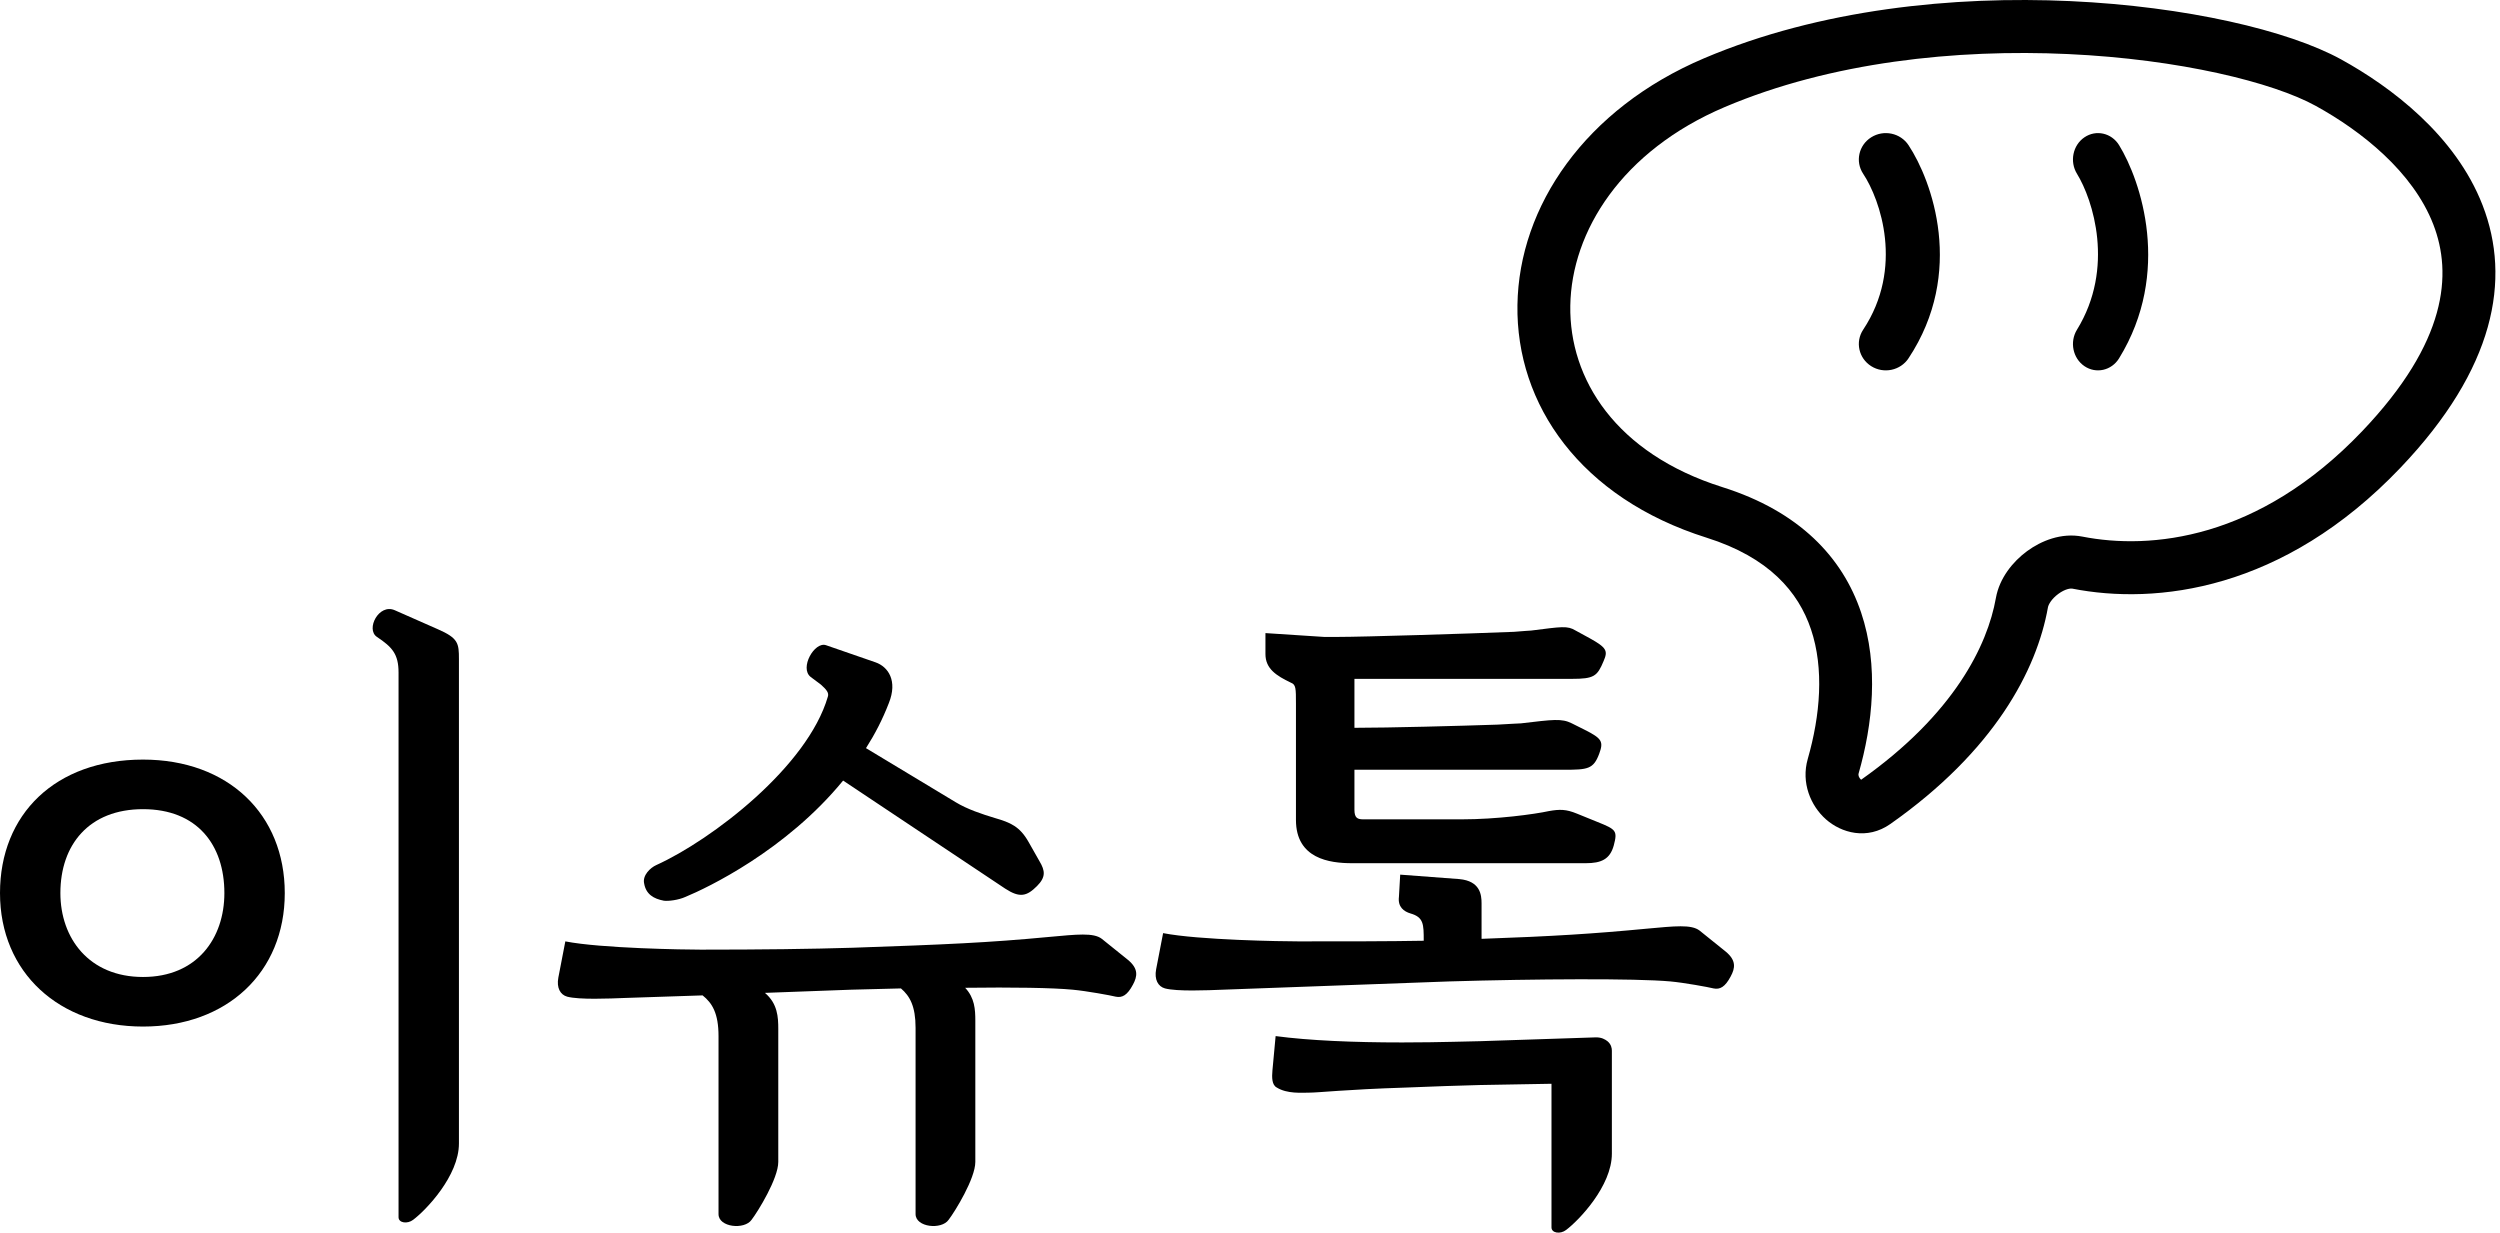 <svg width="432" height="213" viewBox="0 0 432 213" fill="none" xmlns="http://www.w3.org/2000/svg">
<path d="M223.941 141.692V121.591C223.941 118.955 223.941 118.296 223.063 117.966C220.536 116.758 218.669 115.55 218.669 113.024V109.399L228.774 110.058H231.301C235.475 110.058 253.488 109.509 261.616 109.179C263.154 109.069 264.252 108.96 264.582 108.96C269.854 108.301 270.843 108.081 272.271 108.96L274.687 110.278C277.653 111.925 277.872 112.474 277.103 114.232C276.005 116.868 275.456 117.307 271.612 117.307H234.047V125.765C239.978 125.765 252.28 125.435 258.76 125.216C260.957 125.106 262.385 124.996 262.824 124.996C268.426 124.337 269.854 124.117 271.612 124.996L273.808 126.094C276.884 127.632 277.103 128.181 276.335 130.268C275.346 132.904 274.358 133.014 270.293 133.014H234.047V139.934C234.047 141.362 234.596 141.582 235.584 141.582H252.609C258.651 141.582 265.131 140.703 267.657 140.154C269.525 139.824 270.623 139.824 272.49 140.593L276.005 142.021C279.3 143.339 279.52 143.559 278.861 146.085C278.202 148.502 276.664 149.161 274.028 149.161H233.607C229.763 149.161 223.941 148.392 223.941 141.692ZM243.712 157.838C242.614 157.508 241.516 156.74 241.735 154.982L241.955 151.138L252.17 151.907C255.795 152.236 256.014 154.653 256.014 156.08V162.231C268.426 161.792 275.346 161.353 284.573 160.474C289.405 160.035 292.261 159.705 293.689 160.804L298.193 164.428C300.06 165.966 299.84 167.284 299.071 168.712C298.083 170.579 297.204 171.019 296.106 170.799C295.227 170.579 291.053 169.81 288.637 169.591C282.595 169.041 265.241 169.151 250.413 169.591L211.31 171.019C208.564 171.128 203.402 171.348 201.315 170.799C200.106 170.469 199.447 169.261 199.777 167.504L200.985 161.243C207.136 162.451 221.635 162.671 224.381 162.671C232.838 162.671 239.868 162.671 246.019 162.561C246.019 159.705 246.019 158.497 243.712 157.838ZM278.531 181.563V199.357C278.531 204.959 272.82 210.89 270.623 212.538C269.634 213.307 268.097 213.087 268.097 212.098V187.275L255.685 187.494C254.696 187.494 245.14 187.824 242.834 187.934C232.509 188.263 227.896 188.812 226.138 188.812C224.93 188.812 222.404 189.032 220.646 187.934C219.768 187.494 219.768 186.176 219.877 184.968L220.427 179.037C226.248 179.806 233.827 180.135 242.285 180.135C249.095 180.135 254.367 179.916 255.795 179.916L275.785 179.256C276.774 179.256 277.323 179.586 277.763 179.916C278.422 180.465 278.531 181.124 278.531 181.563Z" fill="black"/>
<path d="M147.117 171.018L132.179 171.568C134.376 173.435 134.486 175.742 134.486 177.828V200.785C134.486 203.641 130.971 209.352 129.872 210.78C128.664 212.538 124.161 212.098 124.161 209.792V179.037C124.161 175.083 123.062 173.325 121.415 172.007H121.305L108.014 172.446C105.268 172.556 100.106 172.776 98.019 172.227C96.811 171.897 96.152 170.689 96.481 168.932L97.689 162.671C103.84 163.879 118.339 164.099 121.085 164.099C131.74 164.099 140.087 163.989 147.337 163.769C163.373 163.22 170.842 162.89 181.277 161.902C186.11 161.463 188.966 161.133 190.393 162.231L194.897 165.856C196.764 167.394 196.544 168.712 195.776 170.14C194.787 172.007 193.908 172.446 192.81 172.227C191.931 172.007 187.757 171.238 185.341 171.018C181.936 170.689 174.906 170.579 166.778 170.689C168.426 172.446 168.536 174.423 168.536 176.401V200.785C168.536 203.641 165.021 209.352 163.922 210.78C162.714 212.538 158.211 212.098 158.211 209.792V177.609C158.211 173.874 157.222 172.117 155.684 170.799L147.117 171.018ZM153.597 121.481C152.499 124.337 151.181 126.863 149.643 129.28L165.131 138.616C167.108 139.824 169.744 140.703 171.941 141.362C174.577 142.131 176.224 142.79 177.762 145.536L179.629 148.831C180.618 150.479 180.728 151.577 179.19 153.115C177.433 154.872 176.224 155.202 173.698 153.554L145.689 134.882C135.804 146.964 122.184 153.444 118.449 154.982C117.241 155.531 115.483 155.751 114.715 155.641C112.957 155.312 111.639 154.543 111.31 152.675C110.98 151.247 112.408 149.929 113.396 149.49C123.062 145.097 139.538 132.465 143.053 120.383C143.273 119.724 142.833 119.175 141.845 118.296L140.087 116.978C138.11 115.44 140.746 110.827 142.723 111.486L151.291 114.451C153.488 115.22 155.135 117.637 153.597 121.481Z" fill="black"/>
<path d="M68.869 210.341V116.209C68.869 113.024 67.771 111.815 65.134 110.058C63.157 108.74 65.464 104.237 68.21 105.445L75.679 108.74C79.194 110.278 79.304 111.156 79.304 113.902V197.6C79.304 203.201 73.592 209.133 71.395 210.78C70.407 211.549 68.869 211.329 68.869 210.341ZM0 154.323C0 140.703 9.556 131.257 24.714 131.257C39.432 131.257 49.208 140.703 49.208 154.323C49.208 168.053 39.212 177.389 24.714 177.389C10.215 177.389 0 168.053 0 154.323ZM24.714 139.824C15.377 139.824 10.435 145.975 10.435 154.323C10.435 162.122 15.377 168.822 24.714 168.822C34.05 168.822 38.773 162.122 38.773 154.323C38.773 145.975 34.05 139.824 24.714 139.824Z" fill="black"/>
<path d="M294.488 10.06C314.518 1.556 337.658 -0.734 357.744 0.192C377.694 1.111 395.419 5.243 404.538 10.261C413.084 14.964 424.302 23.335 429.003 35.492C433.943 48.272 431.154 63.675 414.787 80.84C394.513 102.104 372.561 104.563 358.07 101.712C357.817 101.664 356.887 101.736 355.679 102.624C354.485 103.502 353.966 104.492 353.886 104.94C351.949 115.855 344.58 129.792 326.642 142.392C322.634 145.206 318.17 143.938 315.5 141.56C312.902 139.245 311.196 135.281 312.382 131.138C314.545 123.586 315.223 115.553 312.944 108.768C310.765 102.276 305.683 96.312 294.898 92.913C273.127 86.05 261.949 69.94 262.213 52.698C262.474 35.648 273.907 18.797 294.488 10.06ZM357.325 9.34C338.091 8.454 316.426 10.693 298.051 18.492C280.228 26.059 271.544 40.002 271.347 52.841C271.154 65.487 279.18 78.362 297.641 84.18C310.937 88.371 318.403 96.319 321.602 105.848C324.703 115.085 323.593 125.185 321.165 133.664C321.129 133.789 321.122 133.941 321.187 134.138C321.26 134.355 321.404 134.566 321.571 134.715C321.582 134.724 321.596 134.729 321.606 134.737C337.693 123.37 343.44 111.507 344.889 103.34C345.501 99.891 347.829 97.04 350.273 95.242C352.702 93.456 356.208 92.012 359.832 92.725C371.533 95.027 390.243 93.328 408.182 74.513C422.903 59.073 423.771 47.306 420.483 38.801C416.954 29.674 408.057 22.642 400.144 18.287C392.803 14.247 376.694 10.232 357.325 9.34Z" fill="black"/>
<path d="M323.34 23.73C325.503 22.364 328.391 22.97 329.79 25.082C333.852 31.216 339.621 47.073 329.79 61.917C328.391 64.03 325.503 64.636 323.34 63.27C321.178 61.904 320.557 59.083 321.956 56.971C329.019 46.305 324.934 34.526 321.956 30.029C320.557 27.917 321.178 25.096 323.34 23.73Z" fill="black"/>
<path d="M360.188 23.73C362.196 22.364 364.878 22.97 366.177 25.082C369.949 31.216 375.306 47.073 366.177 61.917C364.878 64.03 362.196 64.636 360.188 63.27C358.18 61.904 357.604 59.083 358.902 56.971C365.461 46.305 361.668 34.526 358.902 30.029C357.604 27.917 358.18 25.096 360.188 23.73Z" fill="black"/>
</svg>
